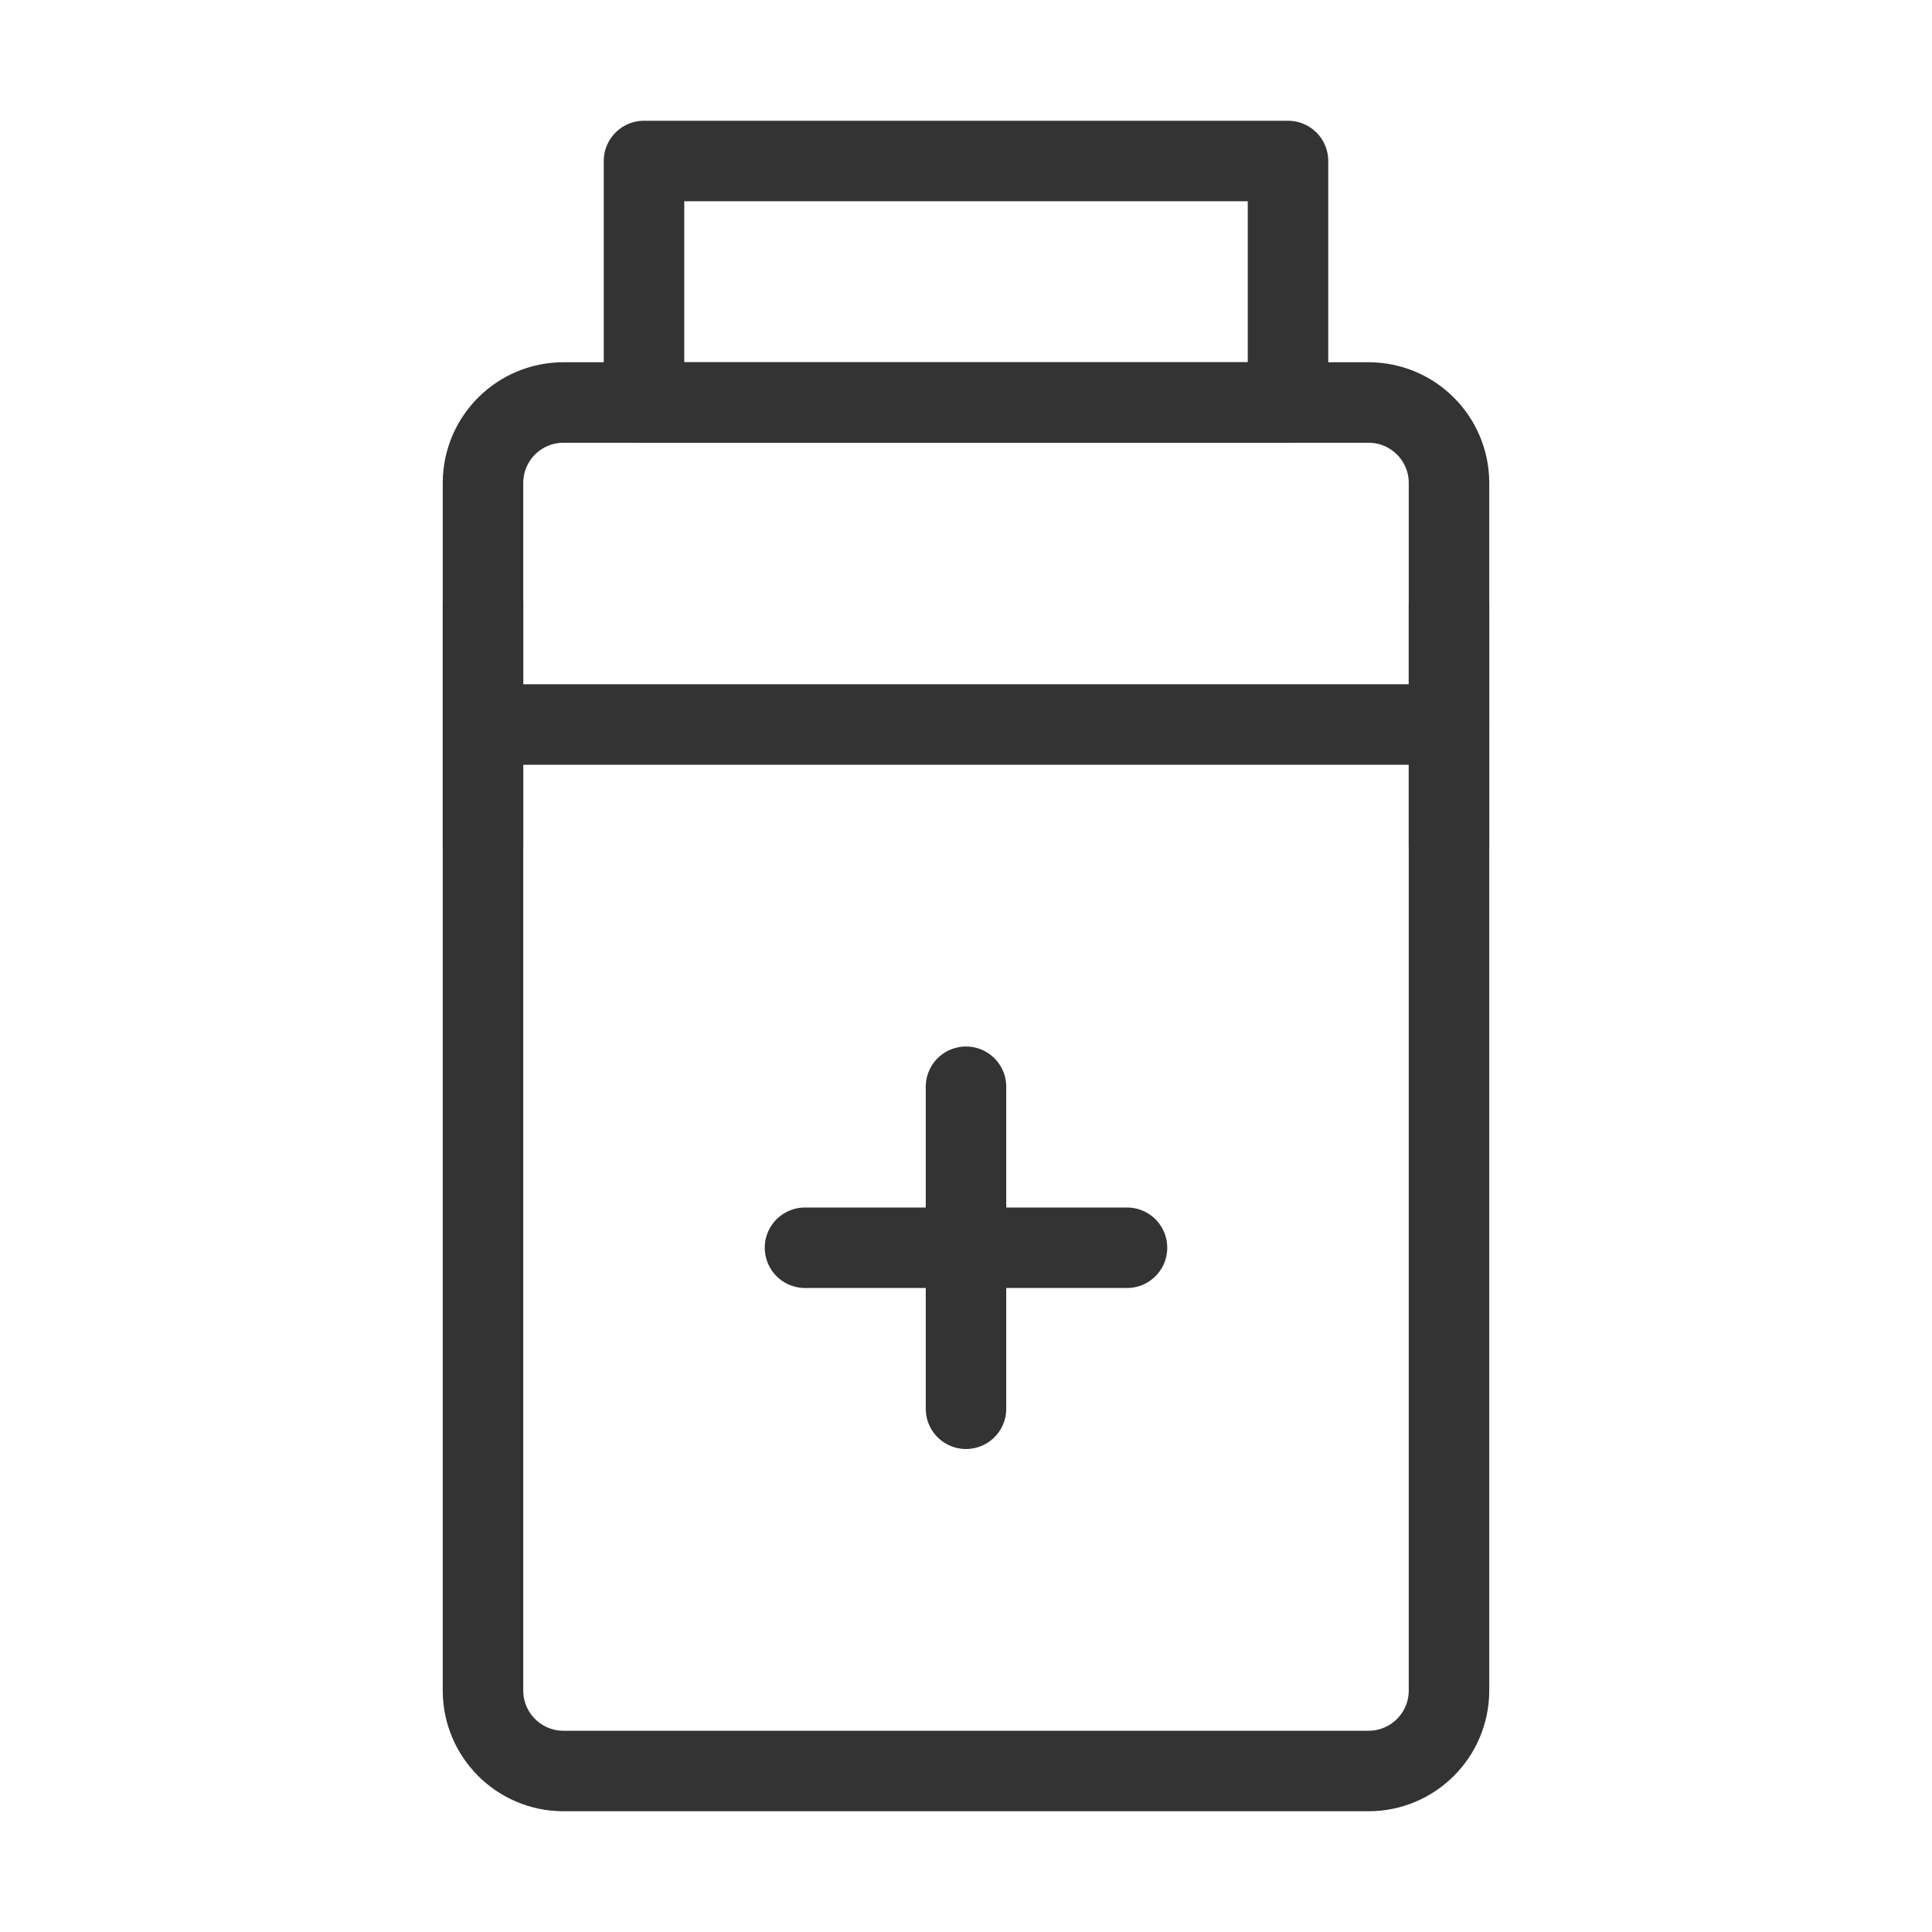 <?xml version="1.0" encoding="UTF-8"?><svg width="16" height="16" viewBox="0 0 48 48" fill="none" xmlns="http://www.w3.org/2000/svg"><path d="M34 10H14C12.895 10 12 10.895 12 12L12 42C12 43.105 12.895 44 14 44H34C35.105 44 36 43.105 36 42V12C36 10.895 35.105 10 34 10Z" fill="none" stroke="#333" stroke-width="2" stroke-linejoin="round"/><path d="M12 18H36" stroke="#333" stroke-width="2" stroke-linecap="round"/><path d="M12 15V21" stroke="#333" stroke-width="2" stroke-linecap="round" stroke-linejoin="round"/><path d="M36 15V21" stroke="#333" stroke-width="2" stroke-linecap="round" stroke-linejoin="round"/><path d="M32 4H16L16 10H32V4Z" fill="none" stroke="#333" stroke-width="2" stroke-linejoin="round"/><path d="M20 31H28" stroke="#333" stroke-width="2" stroke-linecap="round"/><path d="M24 27V35" stroke="#333" stroke-width="2" stroke-linecap="round"/></svg>